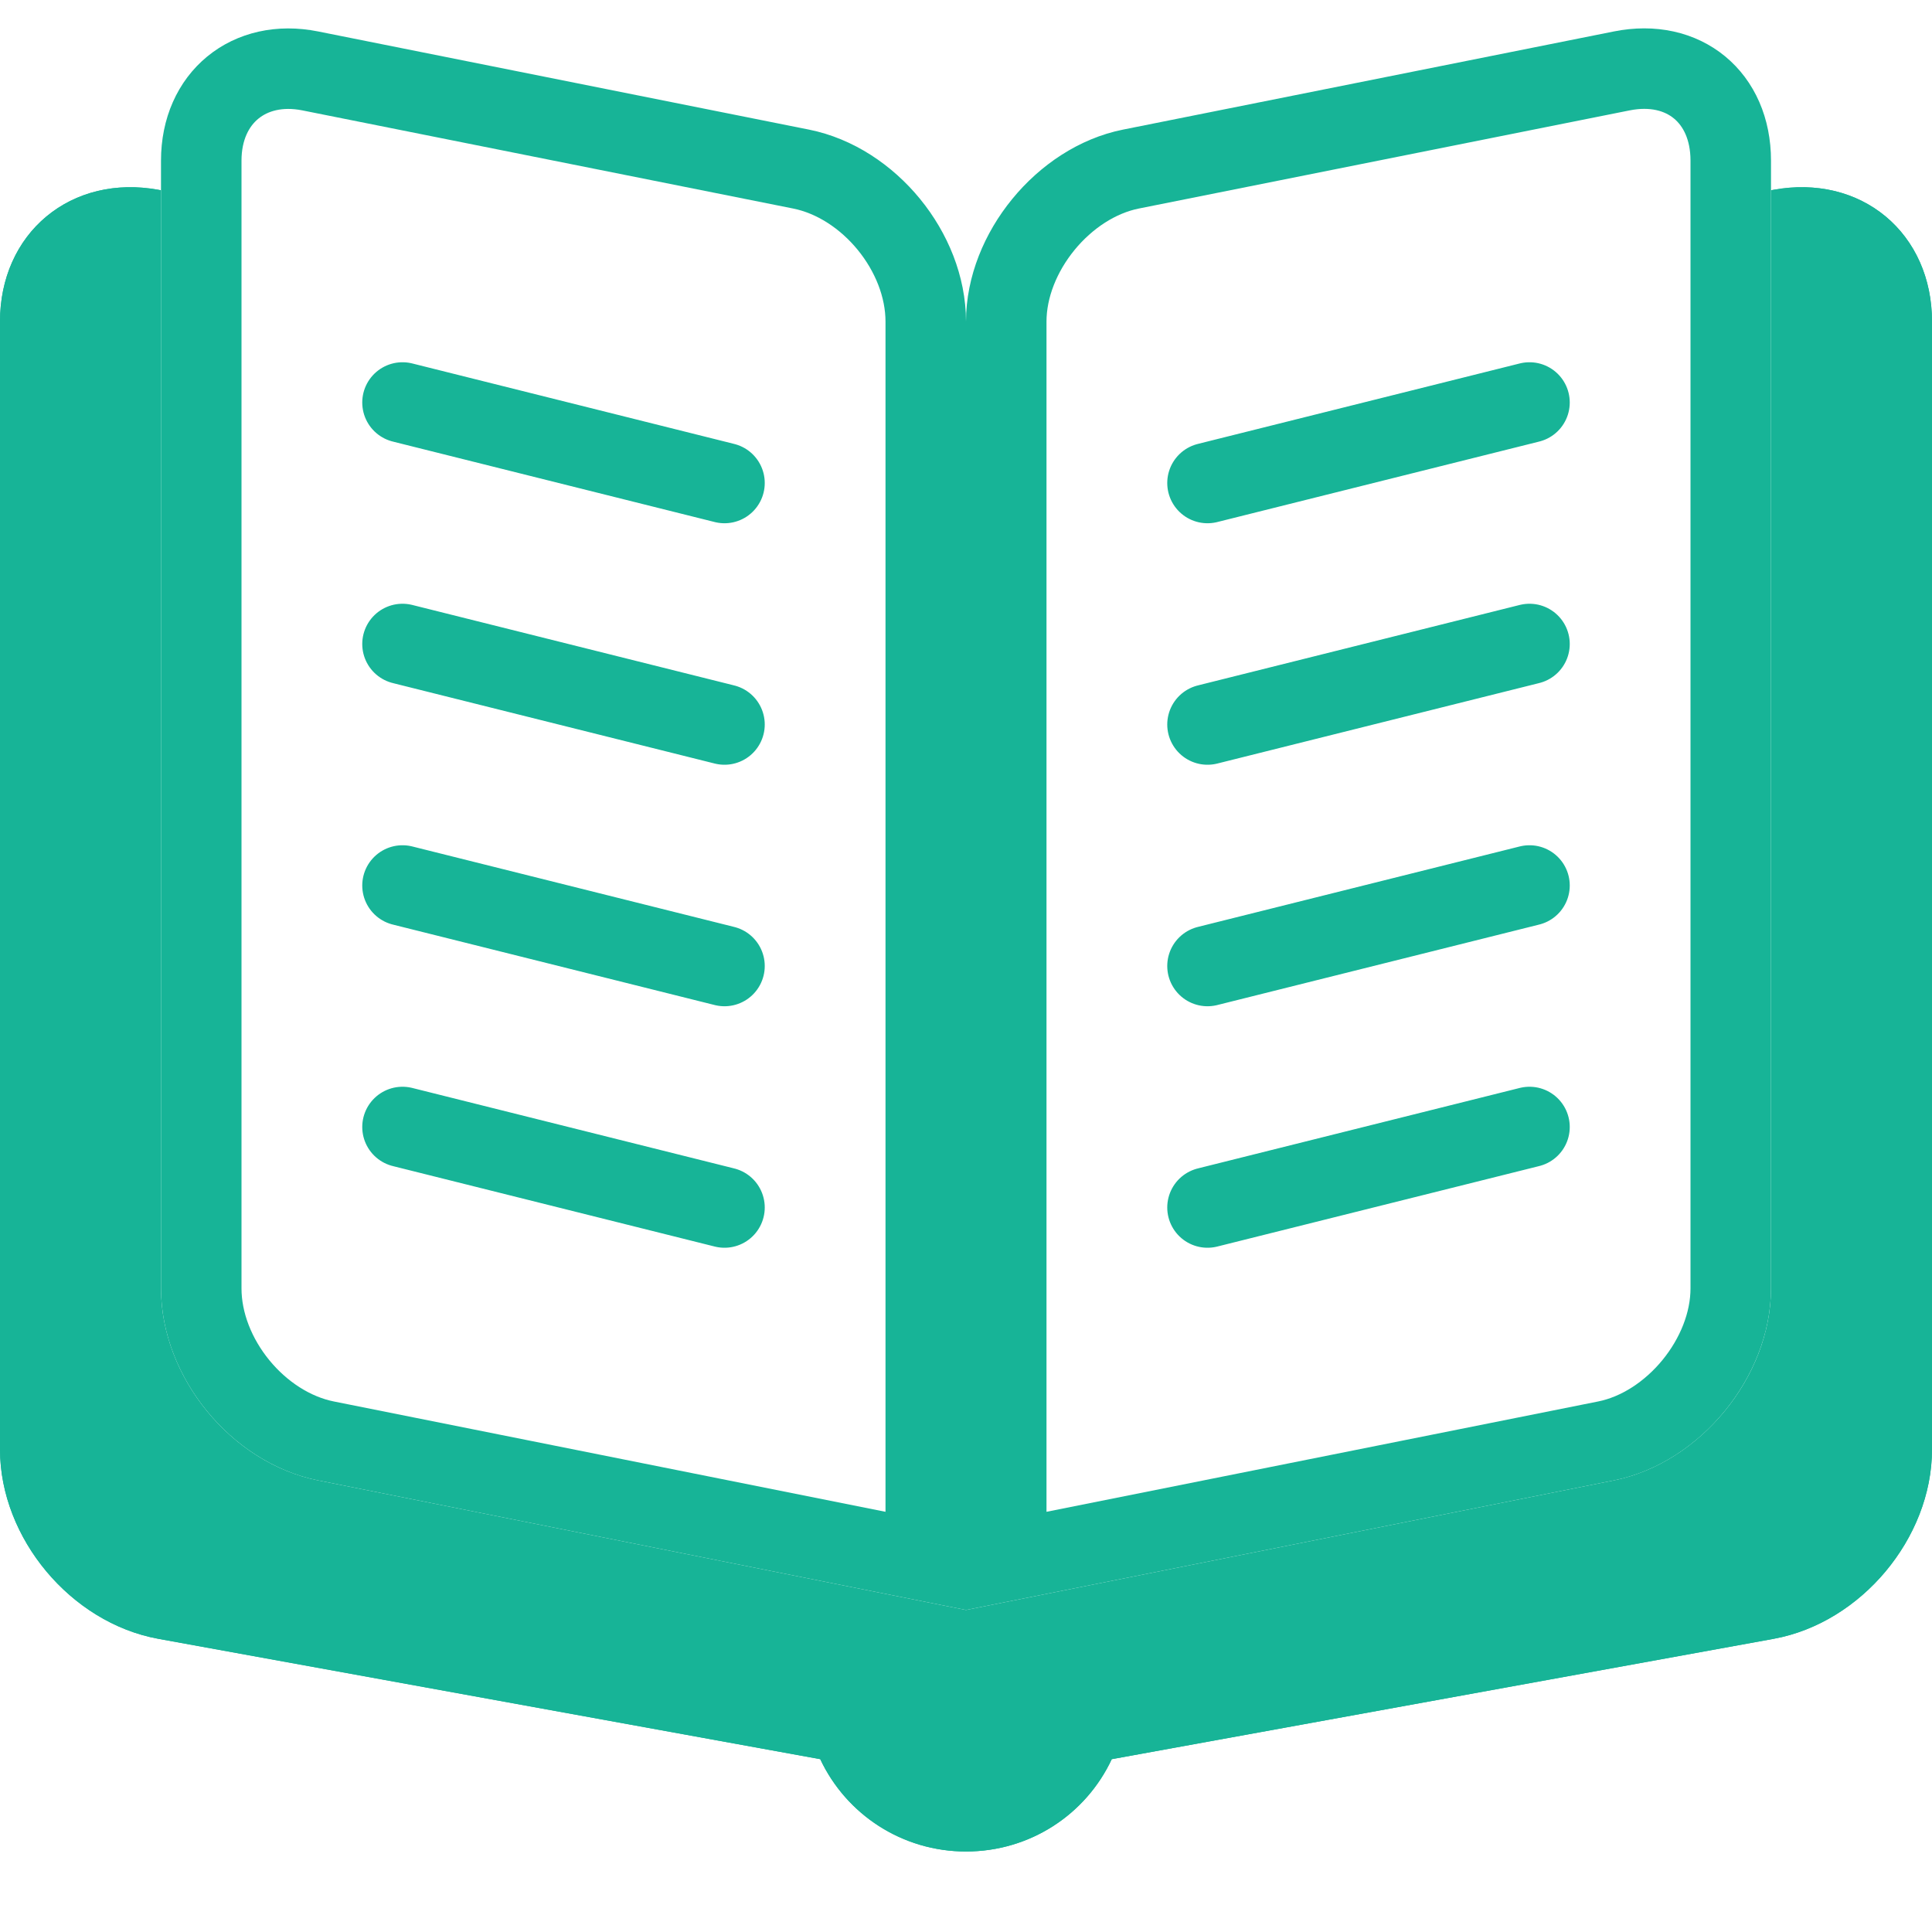 <?xml version="1.0" encoding="UTF-8"?>
<svg width="24px" height="24px" viewBox="0 0 24 24" version="1.1" xmlns="http://www.w3.org/2000/svg" xmlns:xlink="http://www.w3.org/1999/xlink">
    <!-- Generator: Sketch 43.2 (39069) - http://www.bohemiancoding.com/sketch -->
    <title>dict</title>
    <desc>Created with Sketch.</desc>
    <defs>
        <path d="M11,6.266 L11,5.995 C11,4.893 10.12,3.84 9.033,3.642 L1.967,2.358 C0.882,2.16 0,2.893 0,3.995 L0,18.005 C0,19.107 0.88,20.16 1.967,20.358 L10.189,21.853 C10.509,22.533 11.199,23 12,23 C12.805,23 13.493,22.531 13.811,21.853 L22.033,20.358 C23.118,20.16 24,19.107 24,18.005 L24,3.995 C24,2.893 23.12,2.16 22.033,2.358 L14.967,3.642 C13.882,3.84 13,4.893 13,5.995 L13,6.266 C12.706,6.097 12.364,6 12,6 C11.635,6 11.293,6.097 11,6.266 Z" id="path-1"></path>
        <path d="M2,1.995 C2,0.893 2.887,0.177 3.952,0.39 L10.048,1.61 C11.126,1.825 12,2.893 12,3.995 L12,20 L3.952,18.39 C2.874,18.175 2,17.107 2,16.005 L2,1.995 Z" id="path-2"></path>
        <path d="M12,3.995 C12,2.893 12.887,1.823 13.952,1.61 L20.048,0.39 C21.126,0.175 22,0.893 22,1.995 L22,16.005 C22,17.107 21.113,18.177 20.048,18.39 L12,20 L12,3.995 Z" id="path-3"></path>
    </defs>
    <g id="wireframe" stroke="none" stroke-width="1" fill="none" fill-rule="evenodd">
        <g id="home" transform="translate(-101, -574)">
            <g id="Group-4-Copy" transform="translate(75, 567)">
                <g id="dict" transform="translate(26, 7)">
                    <rect id="Rectangle-47" fill="#FFFFFF" x="0" y="0" width="24" height="24"></rect>
                    <g id="Combined-Shape">
                        <use fill="#17B497" fill-rule="evenodd" xlink:href="#path-1"></use>
                        <path stroke="#17B497" stroke-width="1" d="M10.5,6.266 L10.5,7.13 L11.25,6.699 C11.475,6.569 11.731,6.5 12,6.5 C12.268,6.5 12.525,6.569 12.75,6.7 L13.5,7.132 L13.5,6.266 L13.5,5.995 C13.5,5.135 14.208,4.289 15.056,4.134 L22.123,2.849 C22.903,2.708 23.5,3.205 23.5,3.995 L23.5,18.005 C23.5,18.865 22.792,19.711 21.944,19.866 L13.722,21.361 L13.468,21.407 L13.358,21.64 C13.114,22.162 12.591,22.5 12,22.5 C11.411,22.5 10.887,22.161 10.642,21.64 L10.532,21.407 L10.279,21.361 L2.056,19.866 C1.207,19.711 0.5,18.865 0.5,18.005 L0.5,3.995 C0.5,3.206 1.098,2.708 1.877,2.849 L8.944,4.134 C9.793,4.289 10.5,5.135 10.5,5.995 L10.5,6.266 Z"></path>
                    </g>
                    <g id="Rectangle-48-Copy-2">
                        <use fill="#FFFFFF" fill-rule="evenodd" xlink:href="#path-2"></use>
                        <path stroke="#17B497" stroke-width="1" d="M11.5,19.39 L4.05,17.9 C3.206,17.731 2.5,16.869 2.5,16.005 L2.5,1.995 C2.5,1.214 3.094,0.729 3.854,0.881 L9.95,2.1 C10.794,2.269 11.5,3.131 11.5,3.995 L11.5,19.39 Z"></path>
                    </g>
                    <g id="Rectangle-48-Copy-3">
                        <use fill="#FFFFFF" fill-rule="evenodd" xlink:href="#path-3"></use>
                        <path stroke="#17B497" stroke-width="1" d="M12.5,19.39 L12.5,3.995 C12.5,3.137 13.214,2.267 14.05,2.1 L20.146,0.881 C20.915,0.727 21.5,1.208 21.5,1.995 L21.5,16.005 C21.5,16.863 20.786,17.733 19.95,17.9 L12.5,19.39 Z"></path>
                    </g>
                    <path d="M19,6 L15,5" id="Line" stroke="#17B497" stroke-linecap="round" stroke-linejoin="round" transform="translate(17, 5.5) scale(-1, 1) translate(-17, -5.5) "></path>
                    <path d="M19,9 L15,8" id="Line-Copy-7" stroke="#17B497" stroke-linecap="round" stroke-linejoin="round" transform="translate(17, 8.5) scale(-1, 1) translate(-17, -8.5) "></path>
                    <path d="M19,12 L15,11" id="Line-Copy-8" stroke="#17B497" stroke-linecap="round" stroke-linejoin="round" transform="translate(17, 11.5) scale(-1, 1) translate(-17, -11.5) "></path>
                    <path d="M19,15 L15,14" id="Line-Copy-9" stroke="#17B497" stroke-linecap="round" stroke-linejoin="round" transform="translate(17, 14.5) scale(-1, 1) translate(-17, -14.5) "></path>
                    <path d="M9,6 L5,5" id="Line" stroke="#17B497" stroke-linecap="round" stroke-linejoin="round"></path>
                    <path d="M9,9 L5,8" id="Line-Copy-7" stroke="#17B497" stroke-linecap="round" stroke-linejoin="round"></path>
                    <path d="M9,12 L5,11" id="Line-Copy-8" stroke="#17B497" stroke-linecap="round" stroke-linejoin="round"></path>
                    <path d="M9,15 L5,14" id="Line-Copy-9" stroke="#17B497" stroke-linecap="round" stroke-linejoin="round"></path>
                </g>
            </g>
        </g>
    </g>
</svg>